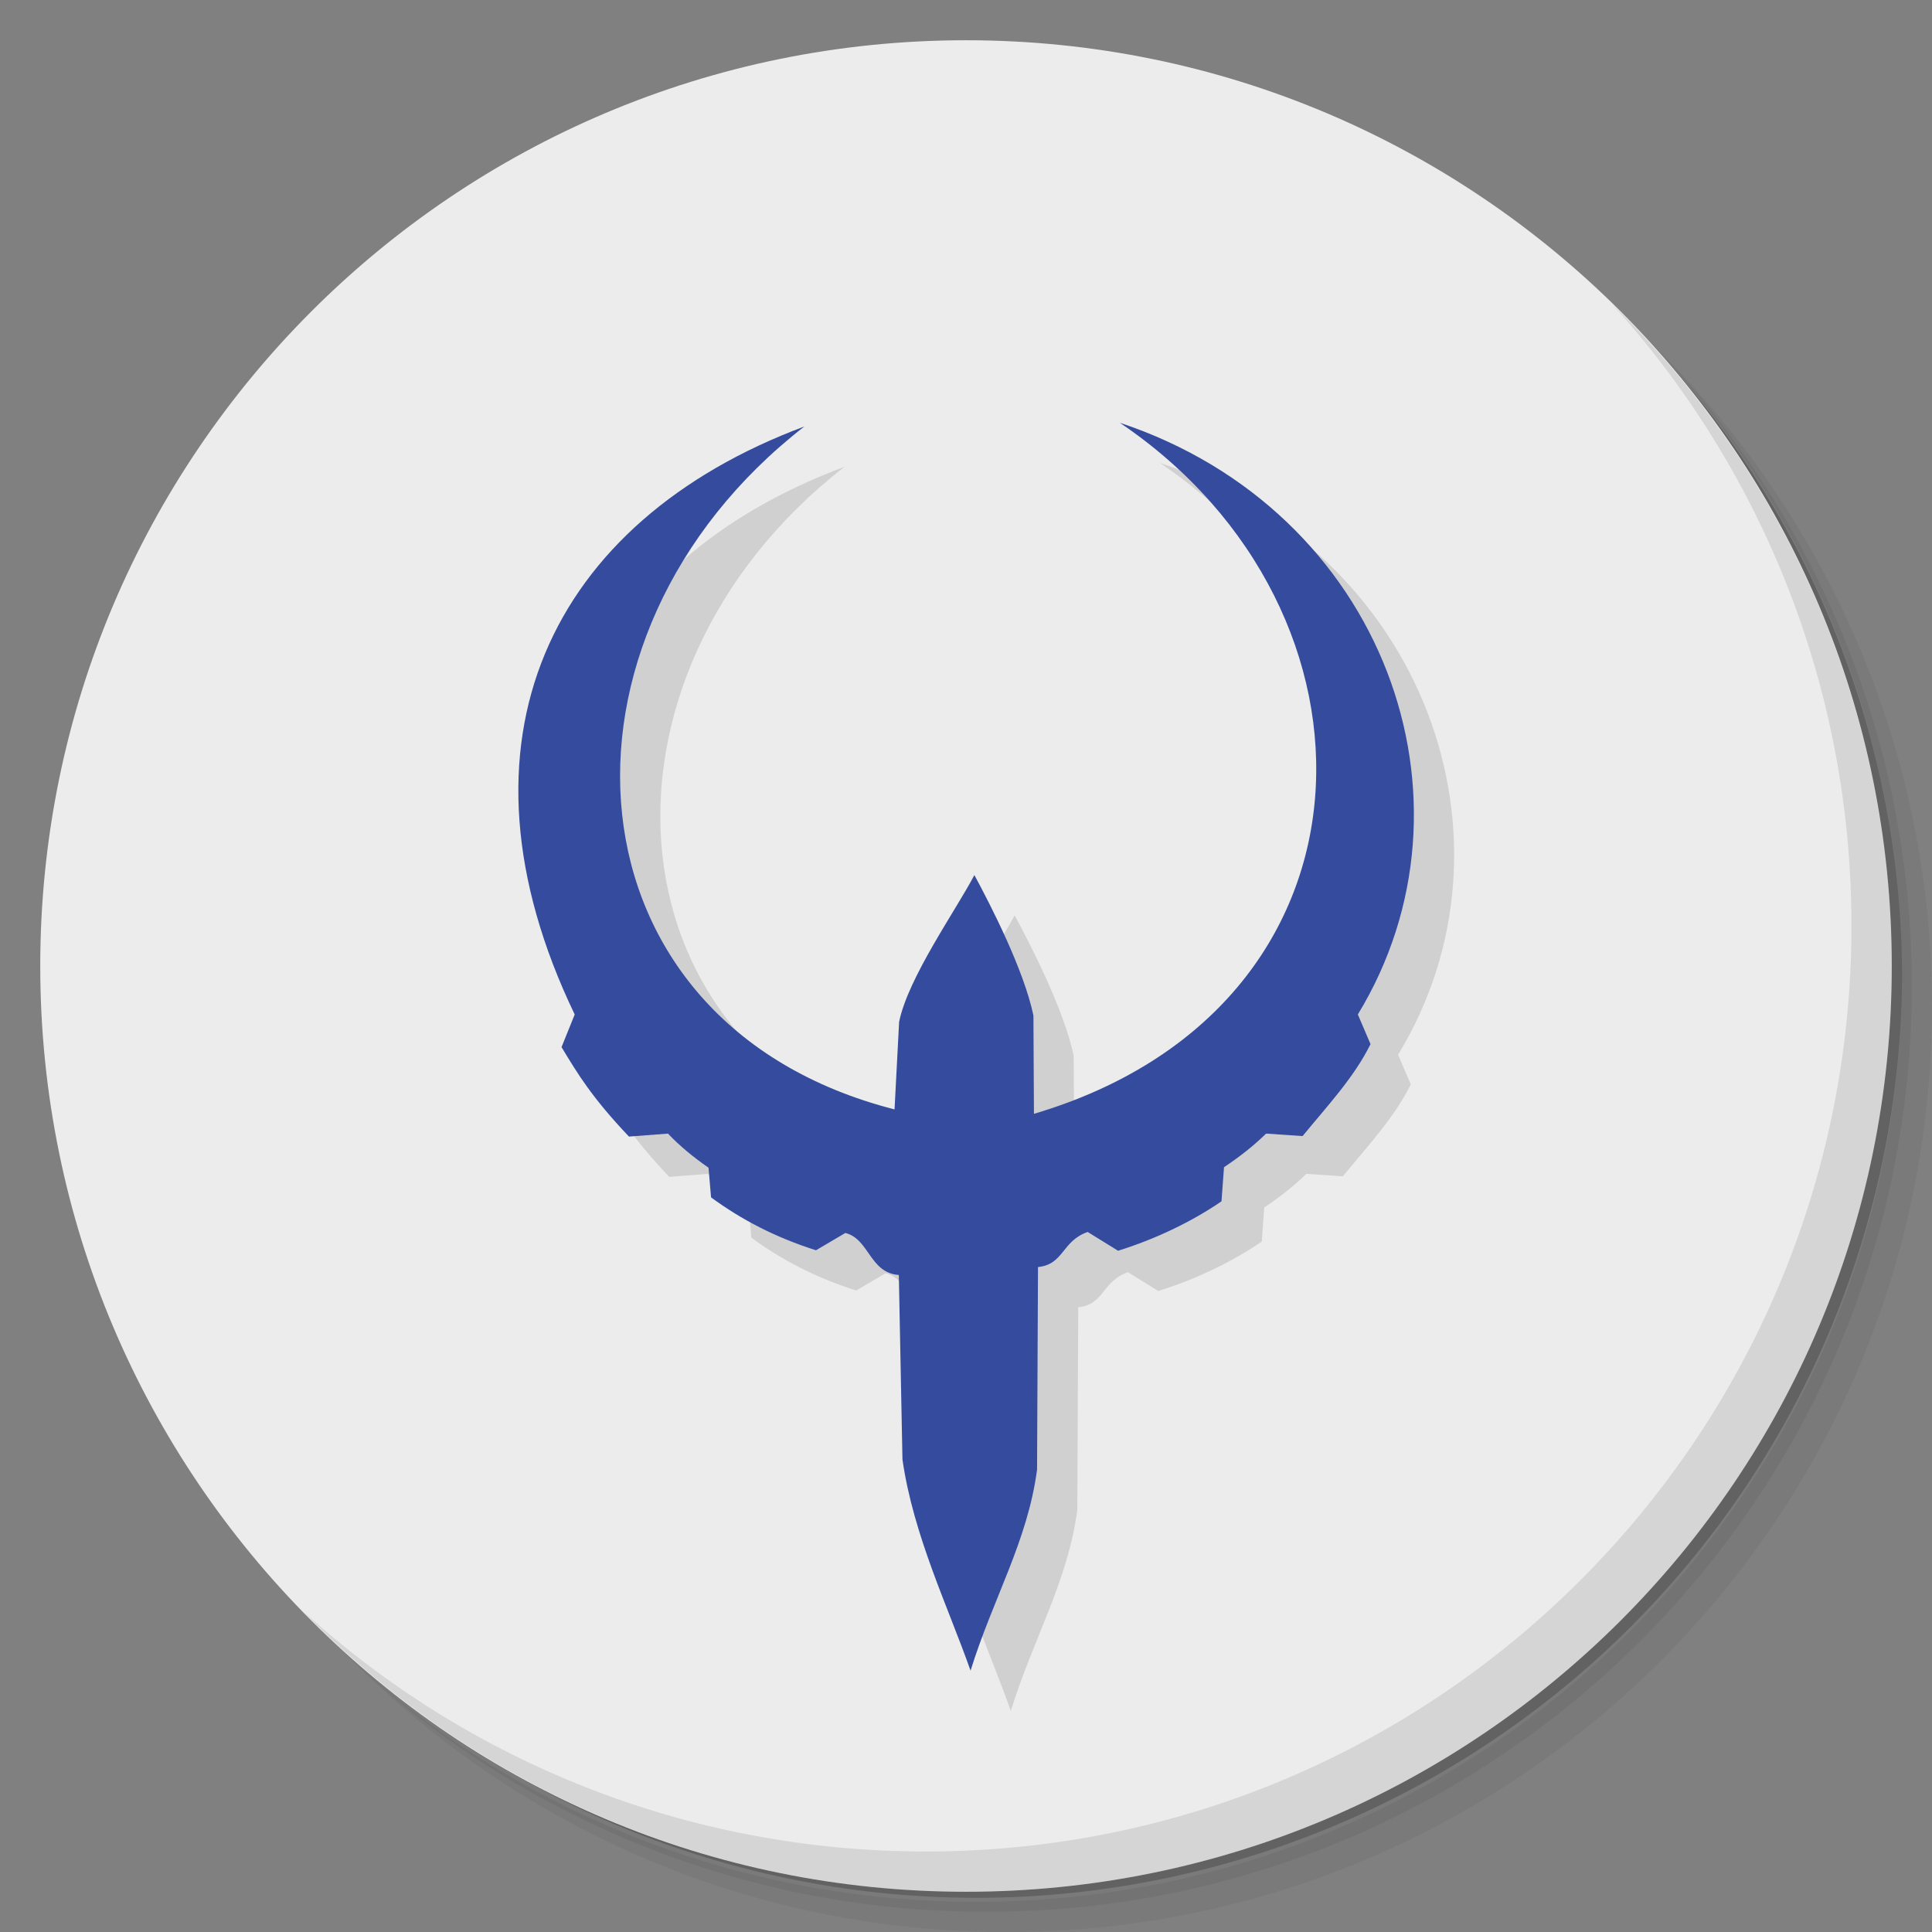 <?xml version="1.0" encoding="UTF-8" standalone="no"?>
<svg
   xmlns:dc="http://purl.org/dc/elements/1.1/"
   xmlns:cc="http://creativecommons.org/ns#"
   xmlns:rdf="http://www.w3.org/1999/02/22-rdf-syntax-ns#"
   xmlns:svg="http://www.w3.org/2000/svg"
   xmlns="http://www.w3.org/2000/svg"
   xmlns:sodipodi="http://sodipodi.sourceforge.net/DTD/sodipodi-0.dtd"
   xmlns:inkscape="http://www.inkscape.org/namespaces/inkscape"
   viewBox="0 0 48 48"
   id="svg2"
   version="1.1"
   inkscape:version="0.91 r13725"
   sodipodi:docname="quake4.svg">
  <rect x="0" y="0" width="48" height="48" fill="#808080" stroke="none"/>
  <sodipodi:namedview
     pagecolor="#ffffff"
     bordercolor="#666666"
     borderopacity="1"
     objecttolerance="10"
     gridtolerance="10"
     guidetolerance="10"
     inkscape:pageopacity="0"
     inkscape:pageshadow="2"
     inkscape:window-width="640"
     inkscape:window-height="480"
     id="namedview35"
     showgrid="false"
     inkscape:zoom="4.9166667"
     inkscape:cx="24"
     inkscape:cy="24"
     inkscape:current-layer="svg2" />
  <defs
     id="defs4">
    <linearGradient
       id="linearGradient3764"
       x1="1"
       x2="47"
       gradientUnits="userSpaceOnUse"
       gradientTransform="matrix(0,-1,1,0,-1.5e-6,48)">
      <stop
         style="stop-color:#3d3d3d;stop-opacity:1"
         id="stop7" />
      <stop
         offset="1"
         style="stop-color:#474747;stop-opacity:1"
         id="stop9" />
    </linearGradient>
  </defs>
  <g
     id="g11">
    <path
       d="m 36.31 5 c 5.859 4.062 9.688 10.831 9.688 18.5 c 0 12.426 -10.07 22.5 -22.5 22.5 c -7.669 0 -14.438 -3.828 -18.5 -9.688 c 1.037 1.822 2.306 3.499 3.781 4.969 c 4.085 3.712 9.514 5.969 15.469 5.969 c 12.703 0 23 -10.298 23 -23 c 0 -5.954 -2.256 -11.384 -5.969 -15.469 c -1.469 -1.475 -3.147 -2.744 -4.969 -3.781 z m 4.969 3.781 c 3.854 4.113 6.219 9.637 6.219 15.719 c 0 12.703 -10.297 23 -23 23 c -6.081 0 -11.606 -2.364 -15.719 -6.219 c 4.16 4.144 9.883 6.719 16.219 6.719 c 12.703 0 23 -10.298 23 -23 c 0 -6.335 -2.575 -12.06 -6.719 -16.219 z"
       style="opacity:0.05"
       id="path13" />
    <path
       d="m 41.28 8.781 c 3.712 4.085 5.969 9.514 5.969 15.469 c 0 12.703 -10.297 23 -23 23 c -5.954 0 -11.384 -2.256 -15.469 -5.969 c 4.113 3.854 9.637 6.219 15.719 6.219 c 12.703 0 23 -10.298 23 -23 c 0 -6.081 -2.364 -11.606 -6.219 -15.719 z"
       style="opacity:0.1"
       id="path15" />
    <path
       d="m 31.25 2.375 c 8.615 3.154 14.75 11.417 14.75 21.13 c 0 12.426 -10.07 22.5 -22.5 22.5 c -9.708 0 -17.971 -6.135 -21.12 -14.75 a 23 23 0 0 0 44.875 -7 a 23 23 0 0 0 -16 -21.875 z"
       style="opacity:0.2"
       id="path17" />
  </g>
  <g
     id="g19"
     style="fill:#ececec;fill-opacity:1">
    <path
       d="m 24 1 c 12.703 0 23 10.297 23 23 c 0 12.703 -10.297 23 -23 23 -12.703 0 -23 -10.297 -23 -23 0 -12.703 10.297 -23 23 -23 z"
       style="fill:#ececec;fill-opacity:1"
       id="path21" />
  </g>
  <g
     id="g23">
    <path
       d="m 40.03 7.531 c 3.712 4.084 5.969 9.514 5.969 15.469 0 12.703 -10.297 23 -23 23 c -5.954 0 -11.384 -2.256 -15.469 -5.969 4.178 4.291 10.01 6.969 16.469 6.969 c 12.703 0 23 -10.298 23 -23 0 -6.462 -2.677 -12.291 -6.969 -16.469 z"
       style="opacity:0.1"
       id="path25" />
  </g>
  <g
     transform="matrix(0.806,0,0,0.786,5.616,7.828)"
     style="fill:#000;opacity:0.12;fill-opacity:1;stroke:none;display:inline"
     id="g27">
    <path
       d="m 24.19 44.12 c -0.697 -2.027 -1.764 -4.279 -2.099 -6.673 l -0.112 -5.833 c -0.904 -0.066 -0.908 -1.14 -1.648 -1.328 l -0.906 0.547 c -1.27 -0.416 -2.296 -0.968 -3.234 -1.672 l -0.078 -0.938 c -0.477 -0.339 -0.898 -0.697 -1.25 -1.078 l -1.203 0.094 c -1.148 -1.243 -1.58 -1.982 -2.078 -2.828 l 0.406 -1.031 c -4.046 -8.63 -0.756 -15.585 7.078 -18.586 -8.333 6.636 -7.571 18.872 2.781 21.586 l 0.141 -2.766 c 0.276 -1.398 1.754 -3.534 2.32 -4.641 0.504 0.957 1.523 2.988 1.82 4.438 l 0.016 3.109 c 11 -3.342 11.217 -15.911 2.648 -21.844 8.171 2.786 11.343 11.958 7.336 18.703 l 0.391 0.938 c -0.511 1.061 -1.344 1.966 -2.094 2.906 l -1.125 -0.078 c -0.352 0.354 -0.778 0.708 -1.297 1.062 l -0.078 1.078 c -0.906 0.638 -2.02 1.19 -3.188 1.563 l -0.937 -0.594 c -0.802 0.288 -0.729 1.028 -1.531 1.109 l -0.029 6.404 c -0.29 2.258 -1.357 4.067 -2.05 6.353 z"
       style="stroke-dasharray:none;stroke-opacity:1;opacity:1;stroke-miterlimit:4;fill-rule:evenodd;stroke-linecap:butt;stroke-linejoin:round;stroke-width:1.125"
       id="path29" />
  </g>
  <g
     transform="matrix(0.806,0,0,0.786,4.616,6.828)"
     style="fill:#344b9e;fill-opacity:1;stroke:none;display:inline"
     id="g31">
    <path
       d="m 24.19 44.12 c -0.697 -2.027 -1.764 -4.279 -2.099 -6.673 l -0.112 -5.833 c -0.904 -0.066 -0.908 -1.14 -1.648 -1.328 l -0.906 0.547 c -1.27 -0.416 -2.296 -0.968 -3.234 -1.672 l -0.078 -0.938 c -0.477 -0.339 -0.898 -0.697 -1.25 -1.078 l -1.203 0.094 c -1.148 -1.243 -1.58 -1.982 -2.078 -2.828 l 0.406 -1.031 c -4.046 -8.63 -0.756 -15.585 7.078 -18.586 -8.333 6.636 -7.571 18.872 2.781 21.586 l 0.141 -2.766 c 0.276 -1.398 1.754 -3.534 2.32 -4.641 0.504 0.957 1.523 2.988 1.82 4.438 l 0.016 3.109 c 11 -3.342 11.217 -15.911 2.648 -21.844 8.171 2.786 11.343 11.958 7.336 18.703 l 0.391 0.938 c -0.511 1.061 -1.344 1.966 -2.094 2.906 l -1.125 -0.078 c -0.352 0.354 -0.778 0.708 -1.297 1.062 l -0.078 1.078 c -0.906 0.638 -2.02 1.19 -3.188 1.563 l -0.937 -0.594 c -0.802 0.288 -0.729 1.028 -1.531 1.109 l -0.029 6.404 c -0.29 2.258 -1.357 4.067 -2.05 6.353 z"
       style="stroke-dasharray:none;stroke-opacity:1;opacity:1;stroke-miterlimit:4;fill-rule:evenodd;stroke-linecap:butt;stroke-linejoin:round;stroke-width:1.125"
       id="path33" />
  </g>
</svg>
